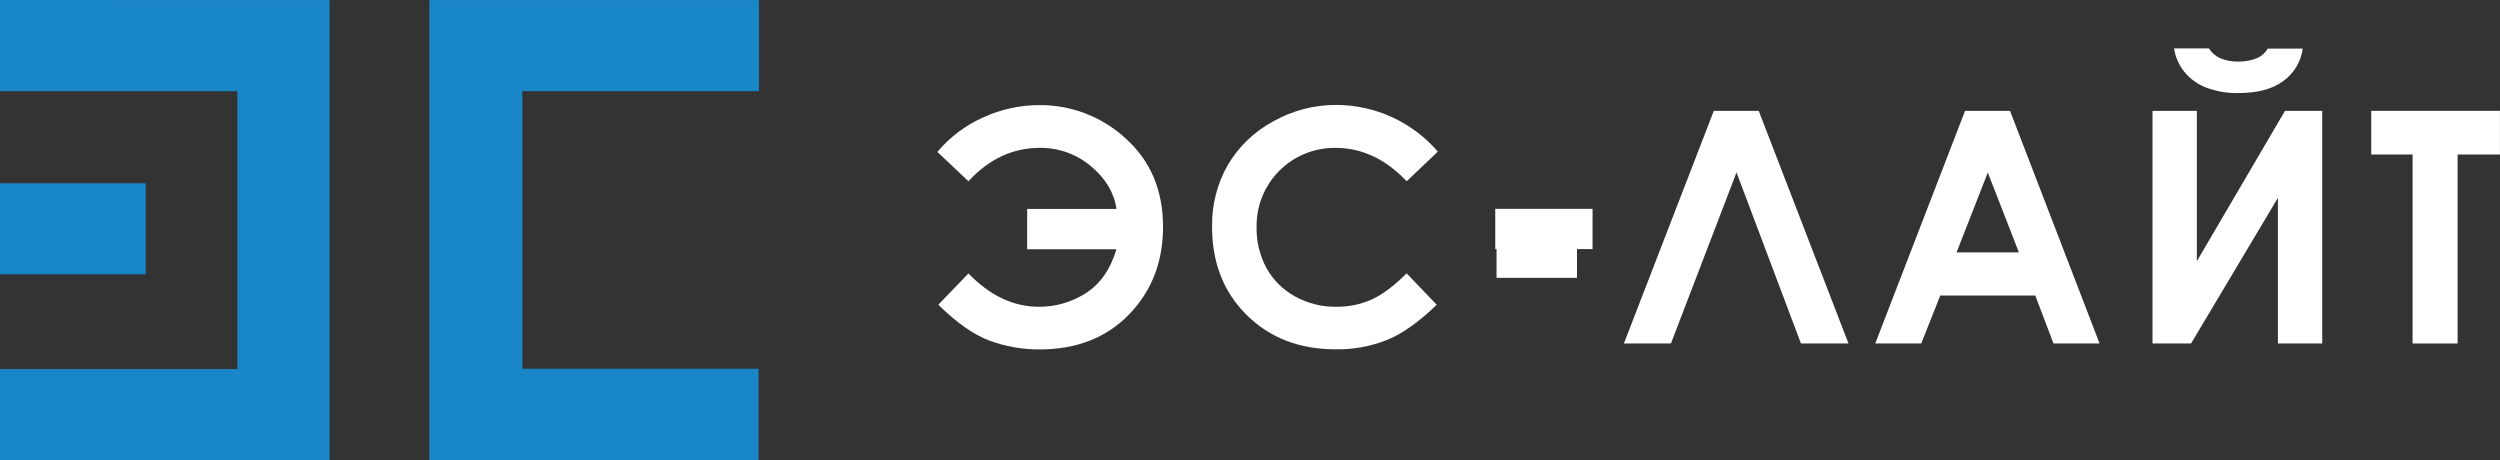 <svg width="163" height="30" viewBox="0 0 163 30" fill="none" xmlns="http://www.w3.org/2000/svg">
<rect x="0" y="0" width="163" height="30" fill="#333333" stroke="none"/>
<path d="M67.734 20.002C68.821 20.008 69.886 19.698 70.8 19.11C71.736 18.516 72.4 17.562 72.792 16.25H66.971V13.621H72.792C72.648 12.582 72.1 11.658 71.147 10.849C70.21 10.053 69.016 9.623 67.786 9.641C66.031 9.641 64.483 10.366 63.142 11.816L61.117 9.906C61.932 8.933 62.961 8.16 64.123 7.647C65.257 7.128 66.489 6.857 67.736 6.853C69.836 6.83 71.865 7.612 73.404 9.038C75.021 10.497 75.83 12.415 75.83 14.792C75.83 17.075 75.092 18.977 73.616 20.499C72.139 22.021 70.193 22.782 67.777 22.782C66.66 22.788 65.552 22.592 64.504 22.205C63.472 21.816 62.364 21.037 61.18 19.868L63.142 17.827C64.546 19.278 66.077 20.003 67.734 20.002Z" fill="white"/>
<path d="M93.738 9.893L91.715 11.818C90.34 10.367 88.793 9.641 87.073 9.641C86.395 9.633 85.721 9.76 85.093 10.017C84.464 10.273 83.893 10.652 83.414 11.132C82.934 11.611 82.556 12.182 82.301 12.811C82.046 13.439 81.92 14.112 81.929 14.79C81.907 15.729 82.13 16.657 82.576 17.484C83.011 18.264 83.658 18.904 84.443 19.331C85.263 19.783 86.187 20.014 87.123 20.001C87.915 20.012 88.699 19.852 89.424 19.532C90.118 19.22 90.881 18.651 91.713 17.824L93.673 19.868C92.552 20.959 91.492 21.717 90.493 22.142C89.409 22.58 88.247 22.796 87.078 22.775C84.718 22.775 82.785 22.028 81.28 20.533C79.775 19.039 79.024 17.123 79.027 14.786C79.002 13.374 79.356 11.982 80.053 10.754C80.761 9.558 81.783 8.578 83.007 7.918C84.265 7.207 85.686 6.835 87.132 6.841C88.389 6.845 89.631 7.119 90.773 7.644C91.915 8.17 92.93 8.936 93.749 9.889L93.738 9.893Z" fill="white"/>
<path d="M97.575 15.505H102.819V18.115H97.575V15.505Z" fill="white"/>
<path d="M117.423 22.396L113.221 11.243L108.944 22.396H105.878L111.74 7.229H114.67L120.522 22.396H117.423Z" fill="white"/>
<path d="M128.122 7.227H131.054L136.893 22.396H133.889L132.701 19.271H126.505L125.265 22.396H122.266L128.122 7.227ZM129.605 11.25L127.568 16.455H131.632L129.605 11.25Z" fill="white"/>
<path d="M151.409 7.227V22.396H148.52V12.899L142.856 22.396H140.344V7.227H143.233V17.032L148.981 7.227H151.409ZM141.748 3.155H144.022C144.201 3.441 144.461 3.666 144.771 3.801C145.143 3.952 145.542 4.026 145.943 4.016C146.379 4.023 146.811 3.939 147.211 3.769C147.481 3.637 147.706 3.429 147.858 3.17H150.139C150.083 3.587 149.943 3.989 149.727 4.35C149.512 4.712 149.225 5.026 148.884 5.274C148.18 5.804 147.195 6.068 145.928 6.068C145.204 6.082 144.484 5.956 143.807 5.698C143.265 5.483 142.787 5.133 142.418 4.682C142.063 4.241 141.832 3.714 141.748 3.155Z" fill="white"/>
<path d="M154.606 7.227H162.996V10.074H160.234V22.396H157.301V10.074H154.606V7.227Z" fill="white"/>
<path d="M103.834 13.616H97.491V16.241H103.834V13.616Z" fill="white"/>
<path d="M0 29.994V24.065H15.478V5.946H0V0L21.489 0.006V30L0 29.994Z" fill="#1986C8"/>
<path d="M9.502 11.95H0V17.883H9.502V11.95Z" fill="#1986C8"/>
<path d="M27.996 29.991V0.004H49.485V5.944H34.057V24.041H49.457V29.998L27.996 29.991Z" fill="#1986C8"/>
</svg>
